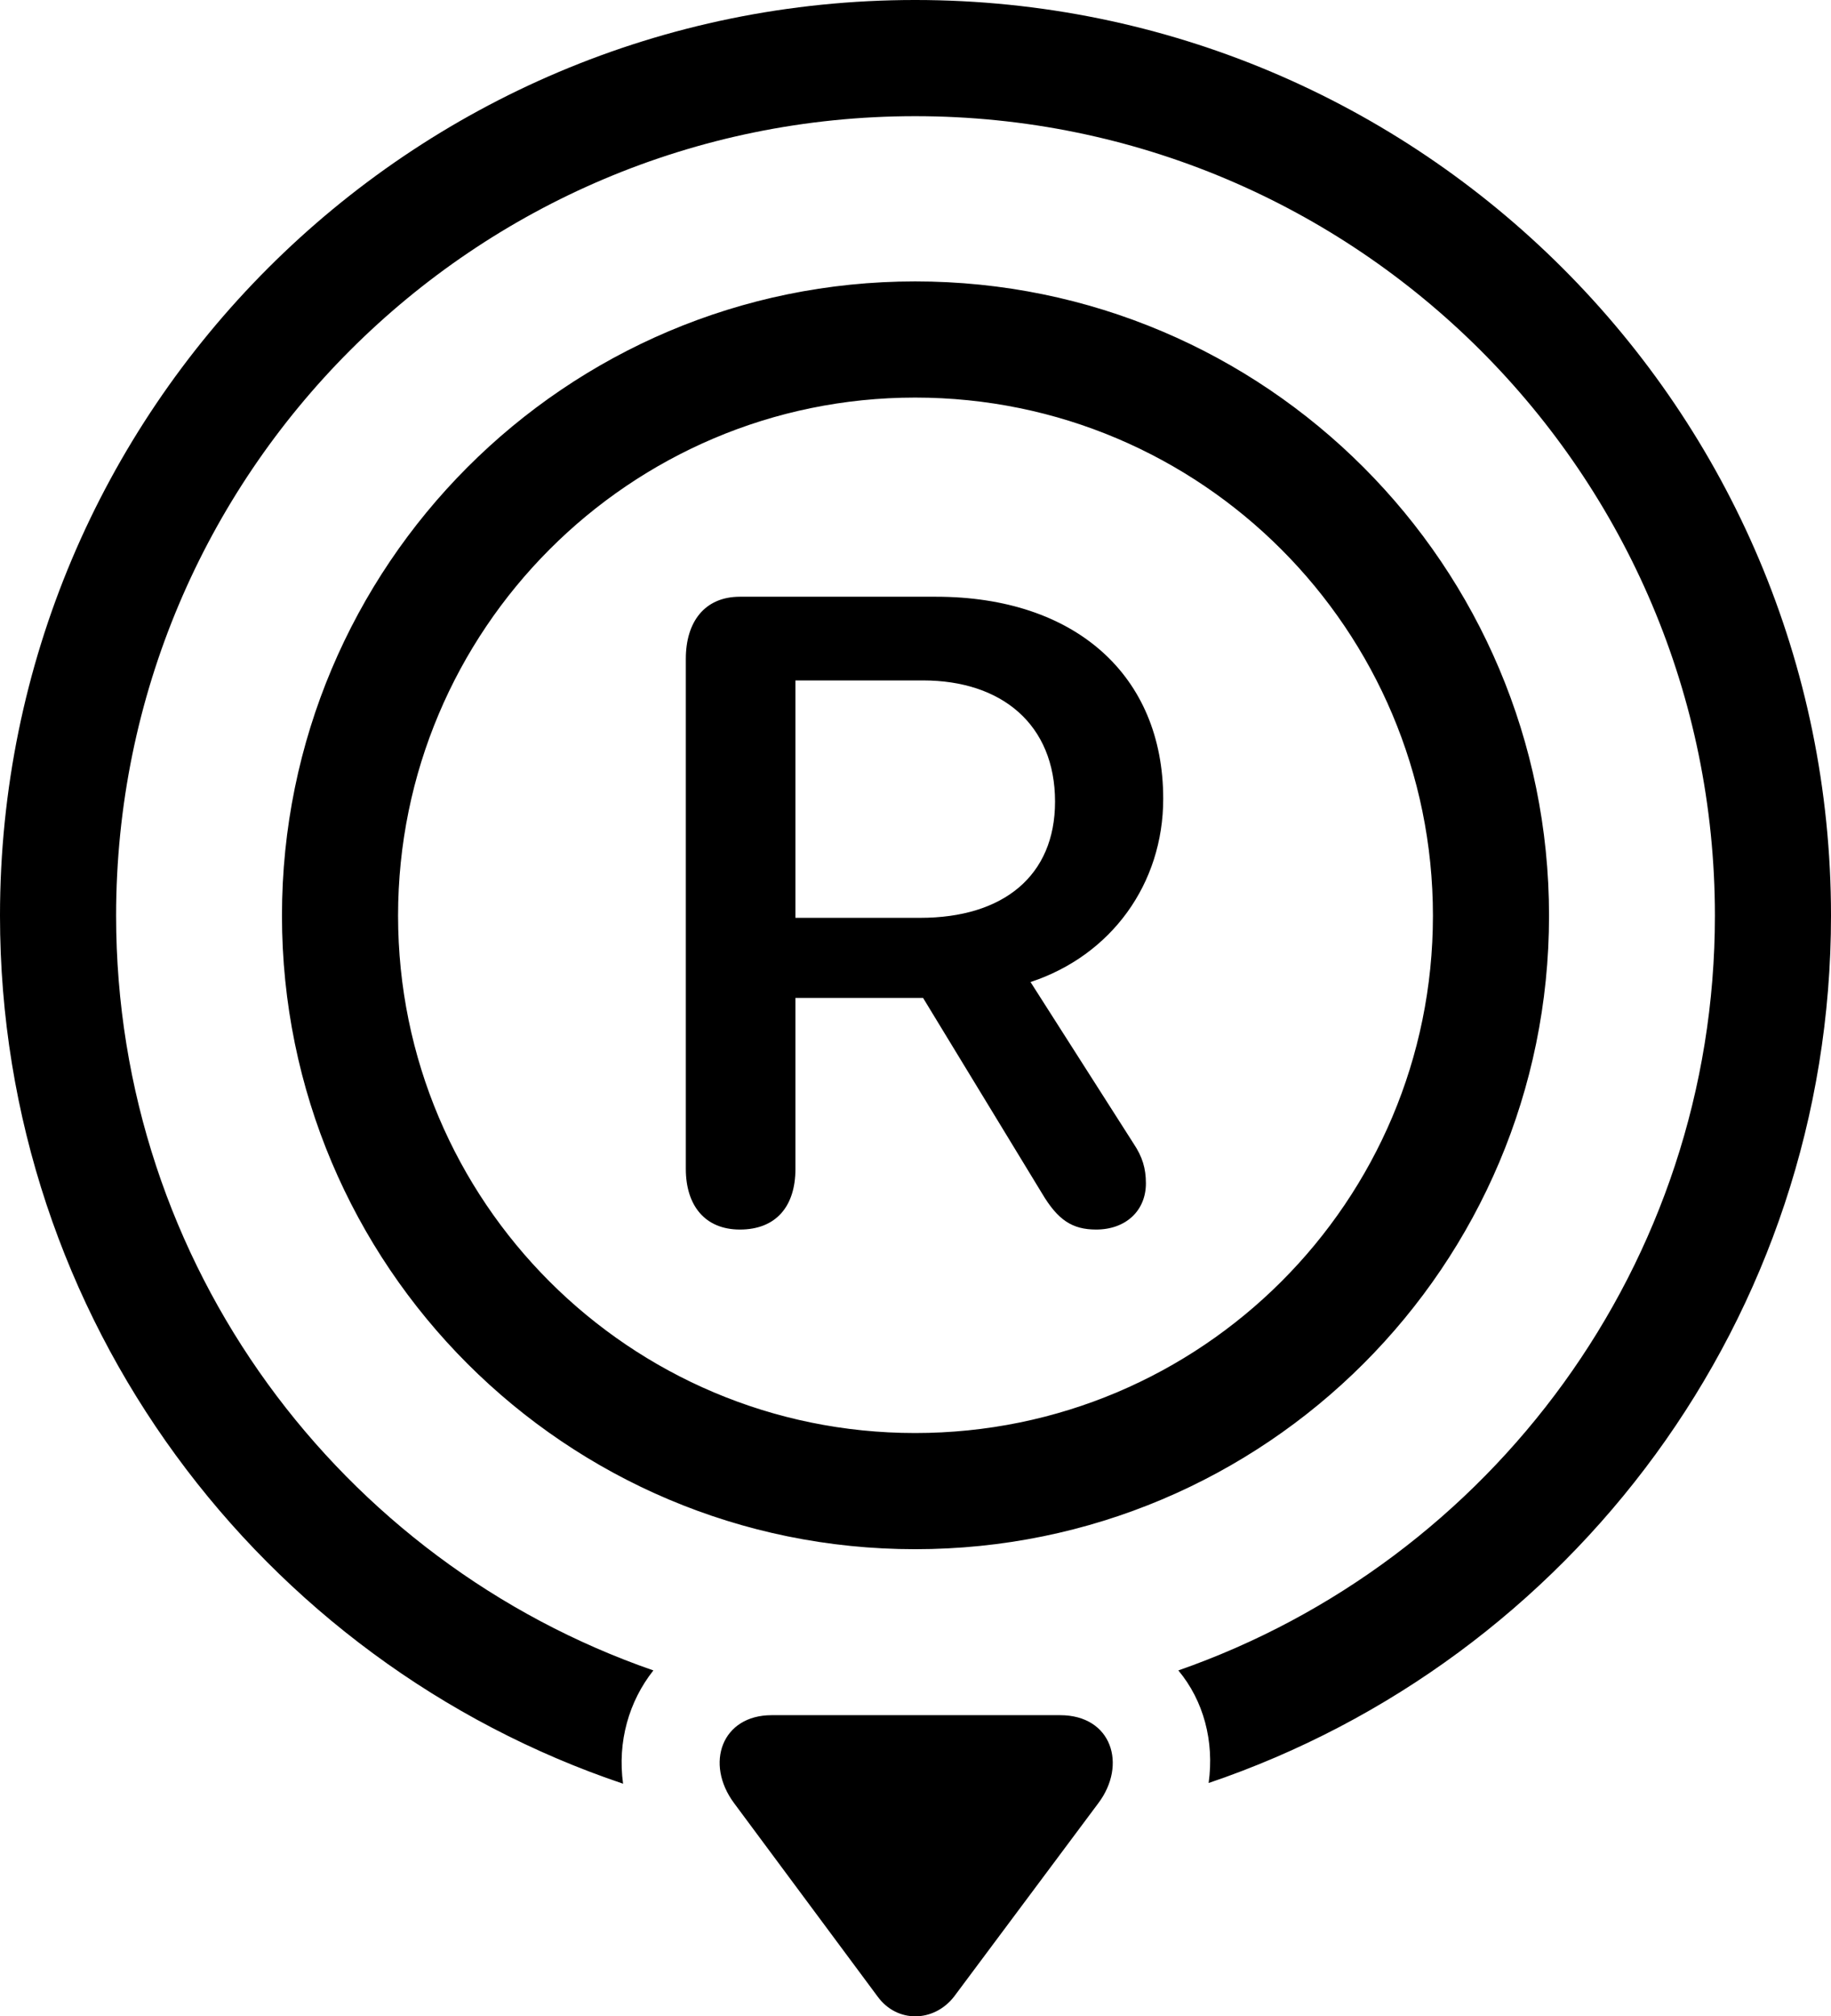 <?xml version="1.0" encoding="UTF-8" standalone="no"?>
<svg xmlns="http://www.w3.org/2000/svg"
     width="1239.746" height="1364.442"
     viewBox="0 0 1239.746 1364.442"
     fill="currentColor">
  <path d="M619.628 -0.002C277.348 -0.002 -0.002 277.348 -0.002 619.628C-0.002 892.578 176.758 1124.508 421.878 1207.028C417.968 1178.708 425.778 1151.368 442.388 1130.368C230.958 1057.128 78.618 856.448 78.618 619.628C78.618 320.798 320.798 78.618 619.628 78.618C918.458 78.618 1161.138 320.798 1161.138 619.628C1161.138 855.468 1009.278 1056.638 797.848 1130.368C814.938 1150.878 822.268 1178.218 818.358 1206.548C1063.478 1123.538 1239.748 892.088 1239.748 619.628C1239.748 277.348 961.918 -0.002 619.628 -0.002ZM619.628 190.428C382.808 190.428 190.918 382.808 190.918 619.628C190.918 856.448 382.808 1048.338 619.628 1048.338C856.938 1048.338 1048.828 856.448 1048.828 619.628C1048.828 382.808 856.938 190.428 619.628 190.428ZM619.628 269.038C813.478 269.038 970.218 426.268 970.218 619.628C970.218 812.988 813.478 969.728 619.628 969.728C426.268 969.728 269.528 812.988 269.528 619.628C269.528 426.268 426.268 269.038 619.628 269.038ZM500.978 832.028C525.388 832.028 538.578 816.408 538.578 791.018V675.288H624.998L705.568 807.618C716.308 825.688 726.078 832.028 742.188 832.028C762.208 832.028 775.878 819.338 775.878 800.778C775.878 790.528 773.438 782.718 767.578 773.928L697.758 664.548C752.438 646.488 787.598 598.148 787.598 540.528C787.598 457.028 728.028 403.808 633.788 403.808H500.978C477.048 403.808 464.358 420.898 464.358 445.798V791.018C464.358 815.428 477.048 832.028 500.978 832.028ZM538.578 621.098V460.448H624.998C678.228 460.448 714.358 490.238 714.358 542.478C714.358 592.778 679.198 621.098 623.048 621.098ZM497.068 1220.218L594.238 1351.078C607.418 1369.138 632.328 1368.648 645.998 1351.078L743.648 1220.218C763.188 1194.338 752.928 1160.648 717.778 1160.648H522.458C488.768 1160.648 477.048 1193.358 497.068 1220.218Z"/>
</svg>